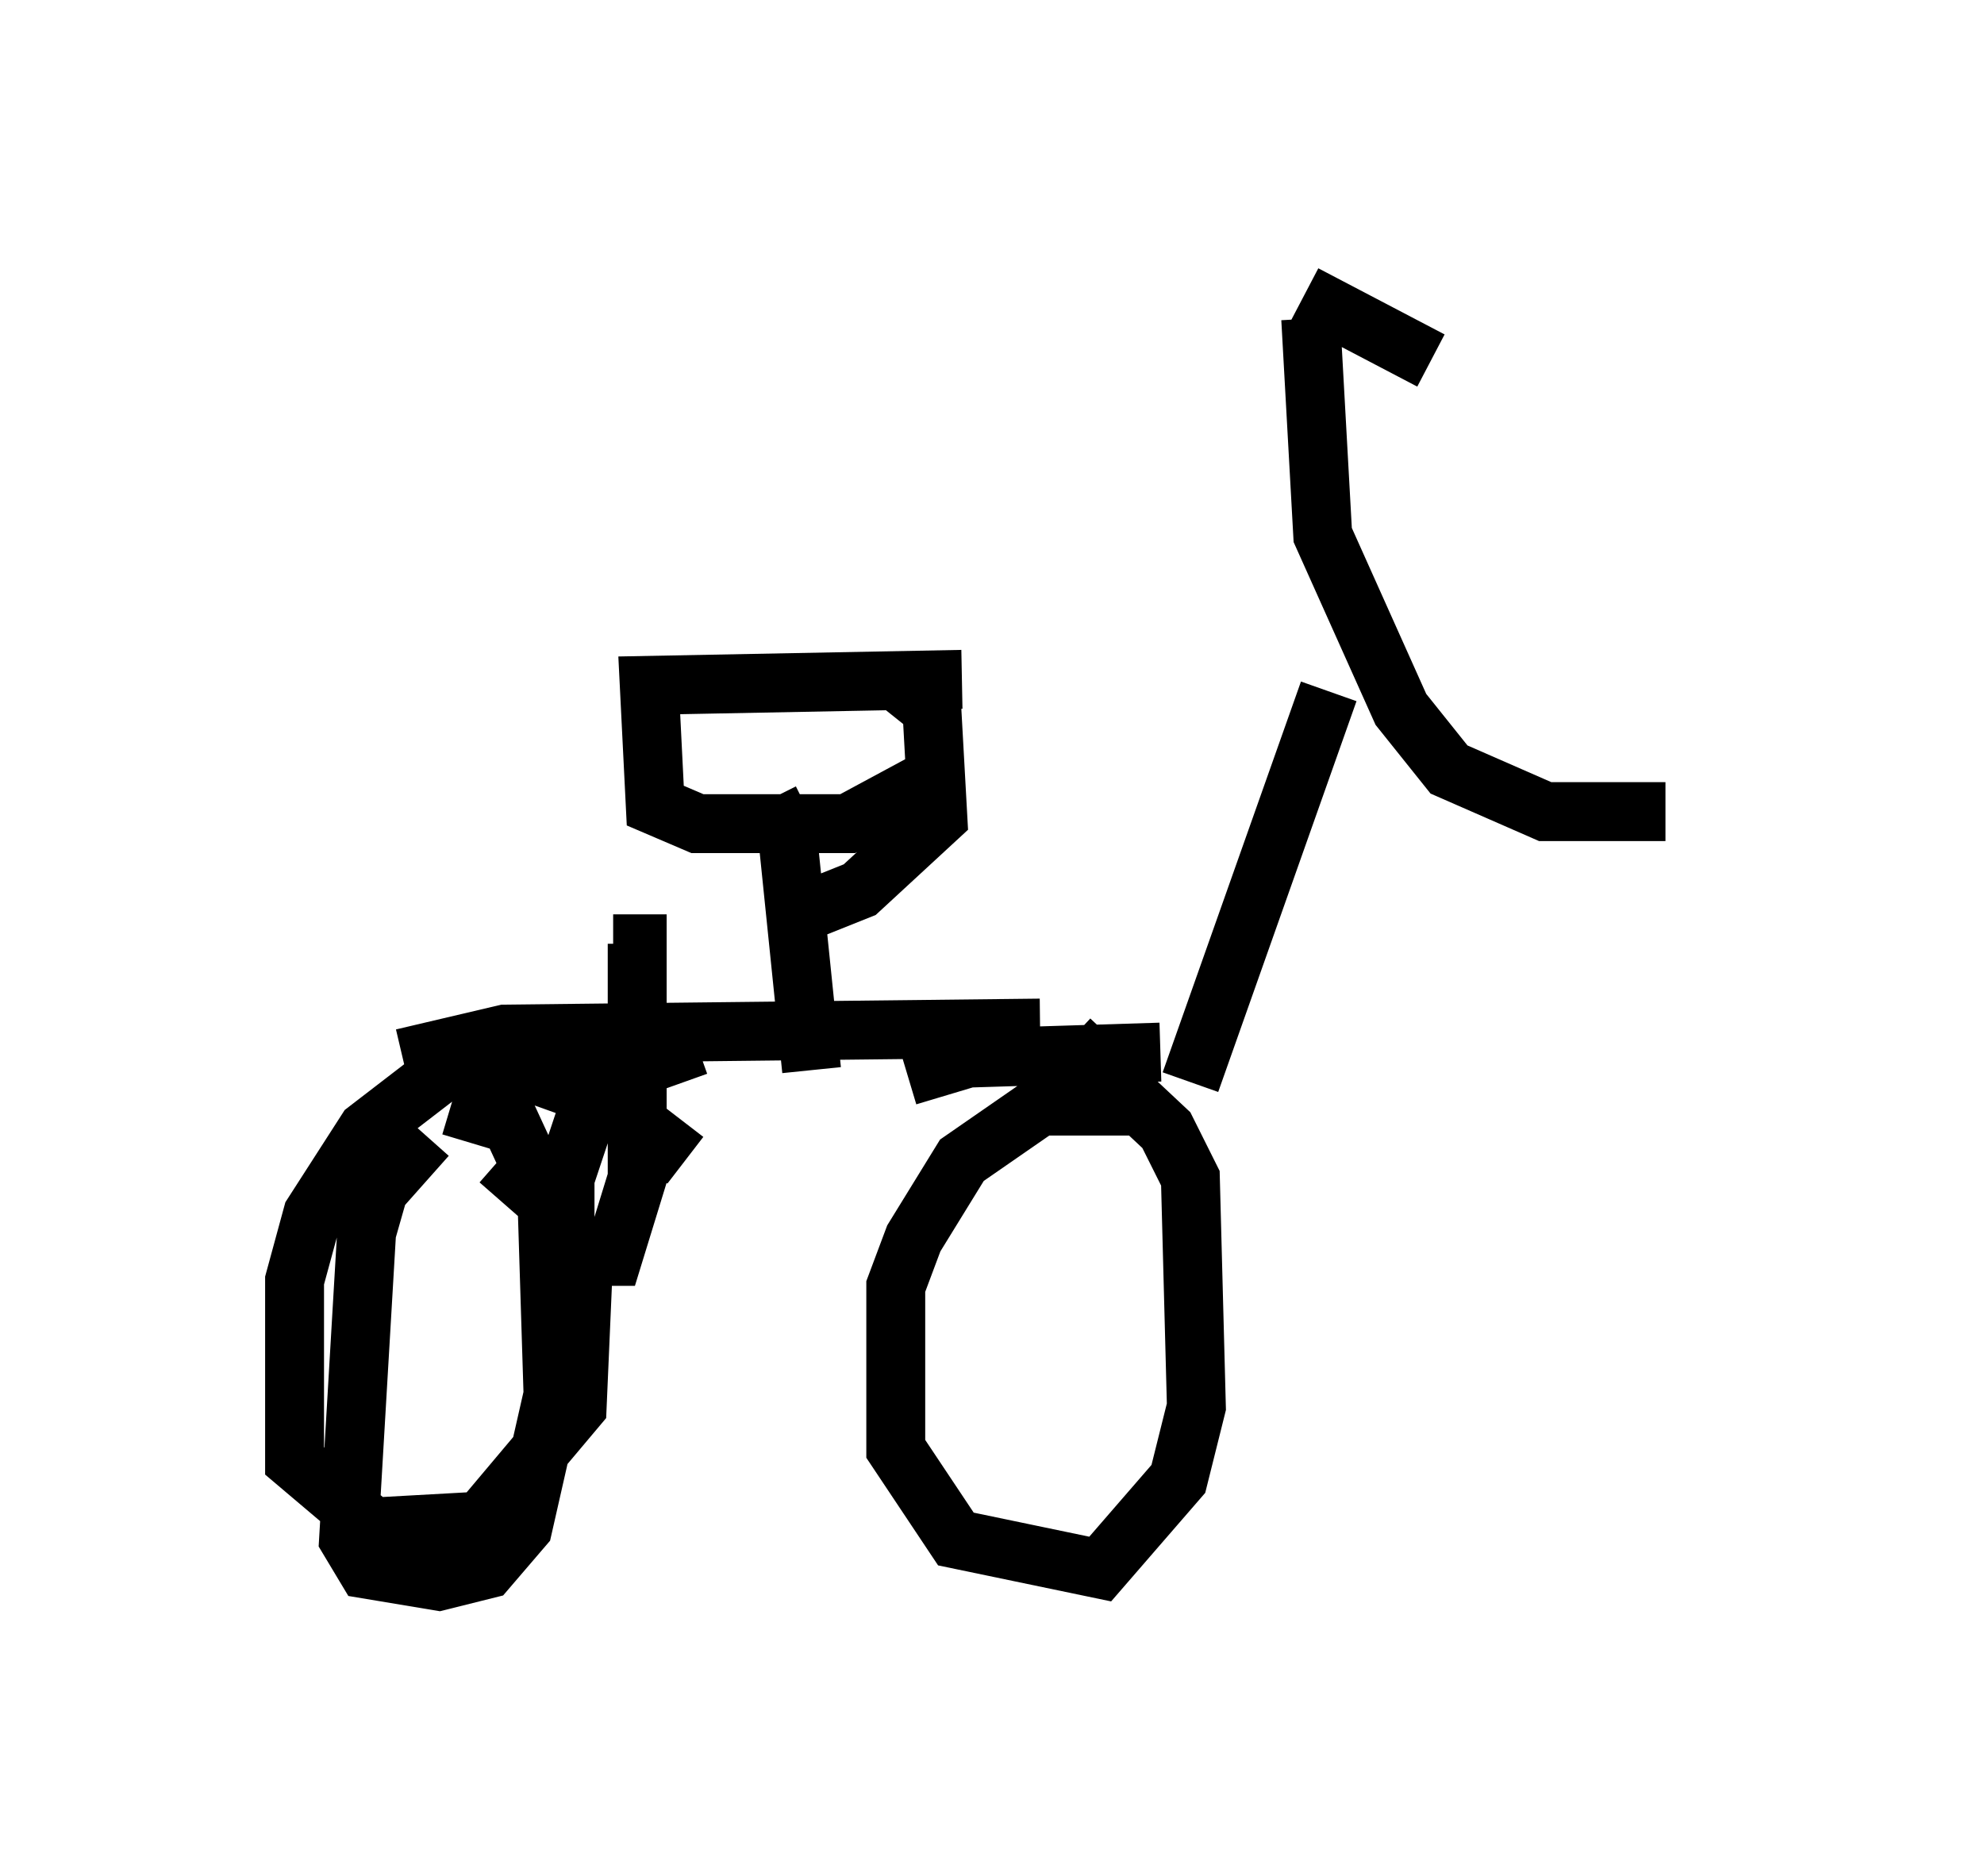 <?xml version="1.0" encoding="utf-8" ?>
<svg baseProfile="full" height="31.846" version="1.1" width="33.684" xmlns="http://www.w3.org/2000/svg" xmlns:ev="http://www.w3.org/2001/xml-events" xmlns:xlink="http://www.w3.org/1999/xlink"><defs /><rect fill="white" height="31.846" width="33.684" x="0" y="0" /><path d="M28.684, 13.065 m-0.408, 0.715 l-2.042, 0.0 -1.633, -0.715 l-0.817, -1.021 -1.327, -2.96 l-0.204, -3.675 m0.306, 6.329 l-2.348, 6.635 m-0.51, -0.51 l-3.267, 0.102 -1.021, 0.306 m-2.348, -4.696 l0.306, 0.613 0.408, 3.981 m1.94, -4.9 l-1.327, 0.715 -2.552, 0.0 l-0.715, -0.306 -0.102, -2.042 l5.308, -0.102 m1.327, 5.921 l-9.086, 0.102 -1.735, 0.408 m0.408, 1.327 l-0.817, 0.919 -0.204, 0.715 l-0.306, 5.206 0.306, 0.51 l1.225, 0.204 0.817, -0.204 l0.613, -0.715 0.51, -2.246 l-0.102, -3.267 -0.613, -1.327 l-1.021, -0.306 m4.185, -1.021 l-1.429, 0.51 -0.408, 0.51 l-0.408, 1.225 0.0, 1.327 l0.817, 0.0 0.408, -1.327 l0.0, -3.981 -0.408, 0.0 m8.983, 2.756 l-1.735, 0.0 -1.327, 0.919 l-0.817, 1.327 -0.306, 0.817 l0.0, 2.756 1.021, 1.531 l2.45, 0.51 1.327, -1.531 l0.306, -1.225 -0.102, -3.879 l-0.408, -0.817 -1.633, -1.531 m-6.533, 2.042 l-1.327, -1.021 -1.429, -0.51 l-1.327, 0.0 -1.327, 1.021 l-0.919, 1.429 -0.306, 1.123 l0.0, 3.063 1.327, 1.123 l1.838, -0.102 1.633, -1.94 l0.102, -2.348 -0.613, -1.123 l-0.817, -0.715 m6.84, -8.065 l0.51, 0.408 0.102, 1.838 l-1.327, 1.225 -1.021, 0.408 m9.698, -4.39 l0.0, 0.0 m1.021, -5.002 l-2.144, -1.123 " fill="none" stroke="black" stroke-width="1" /></svg>